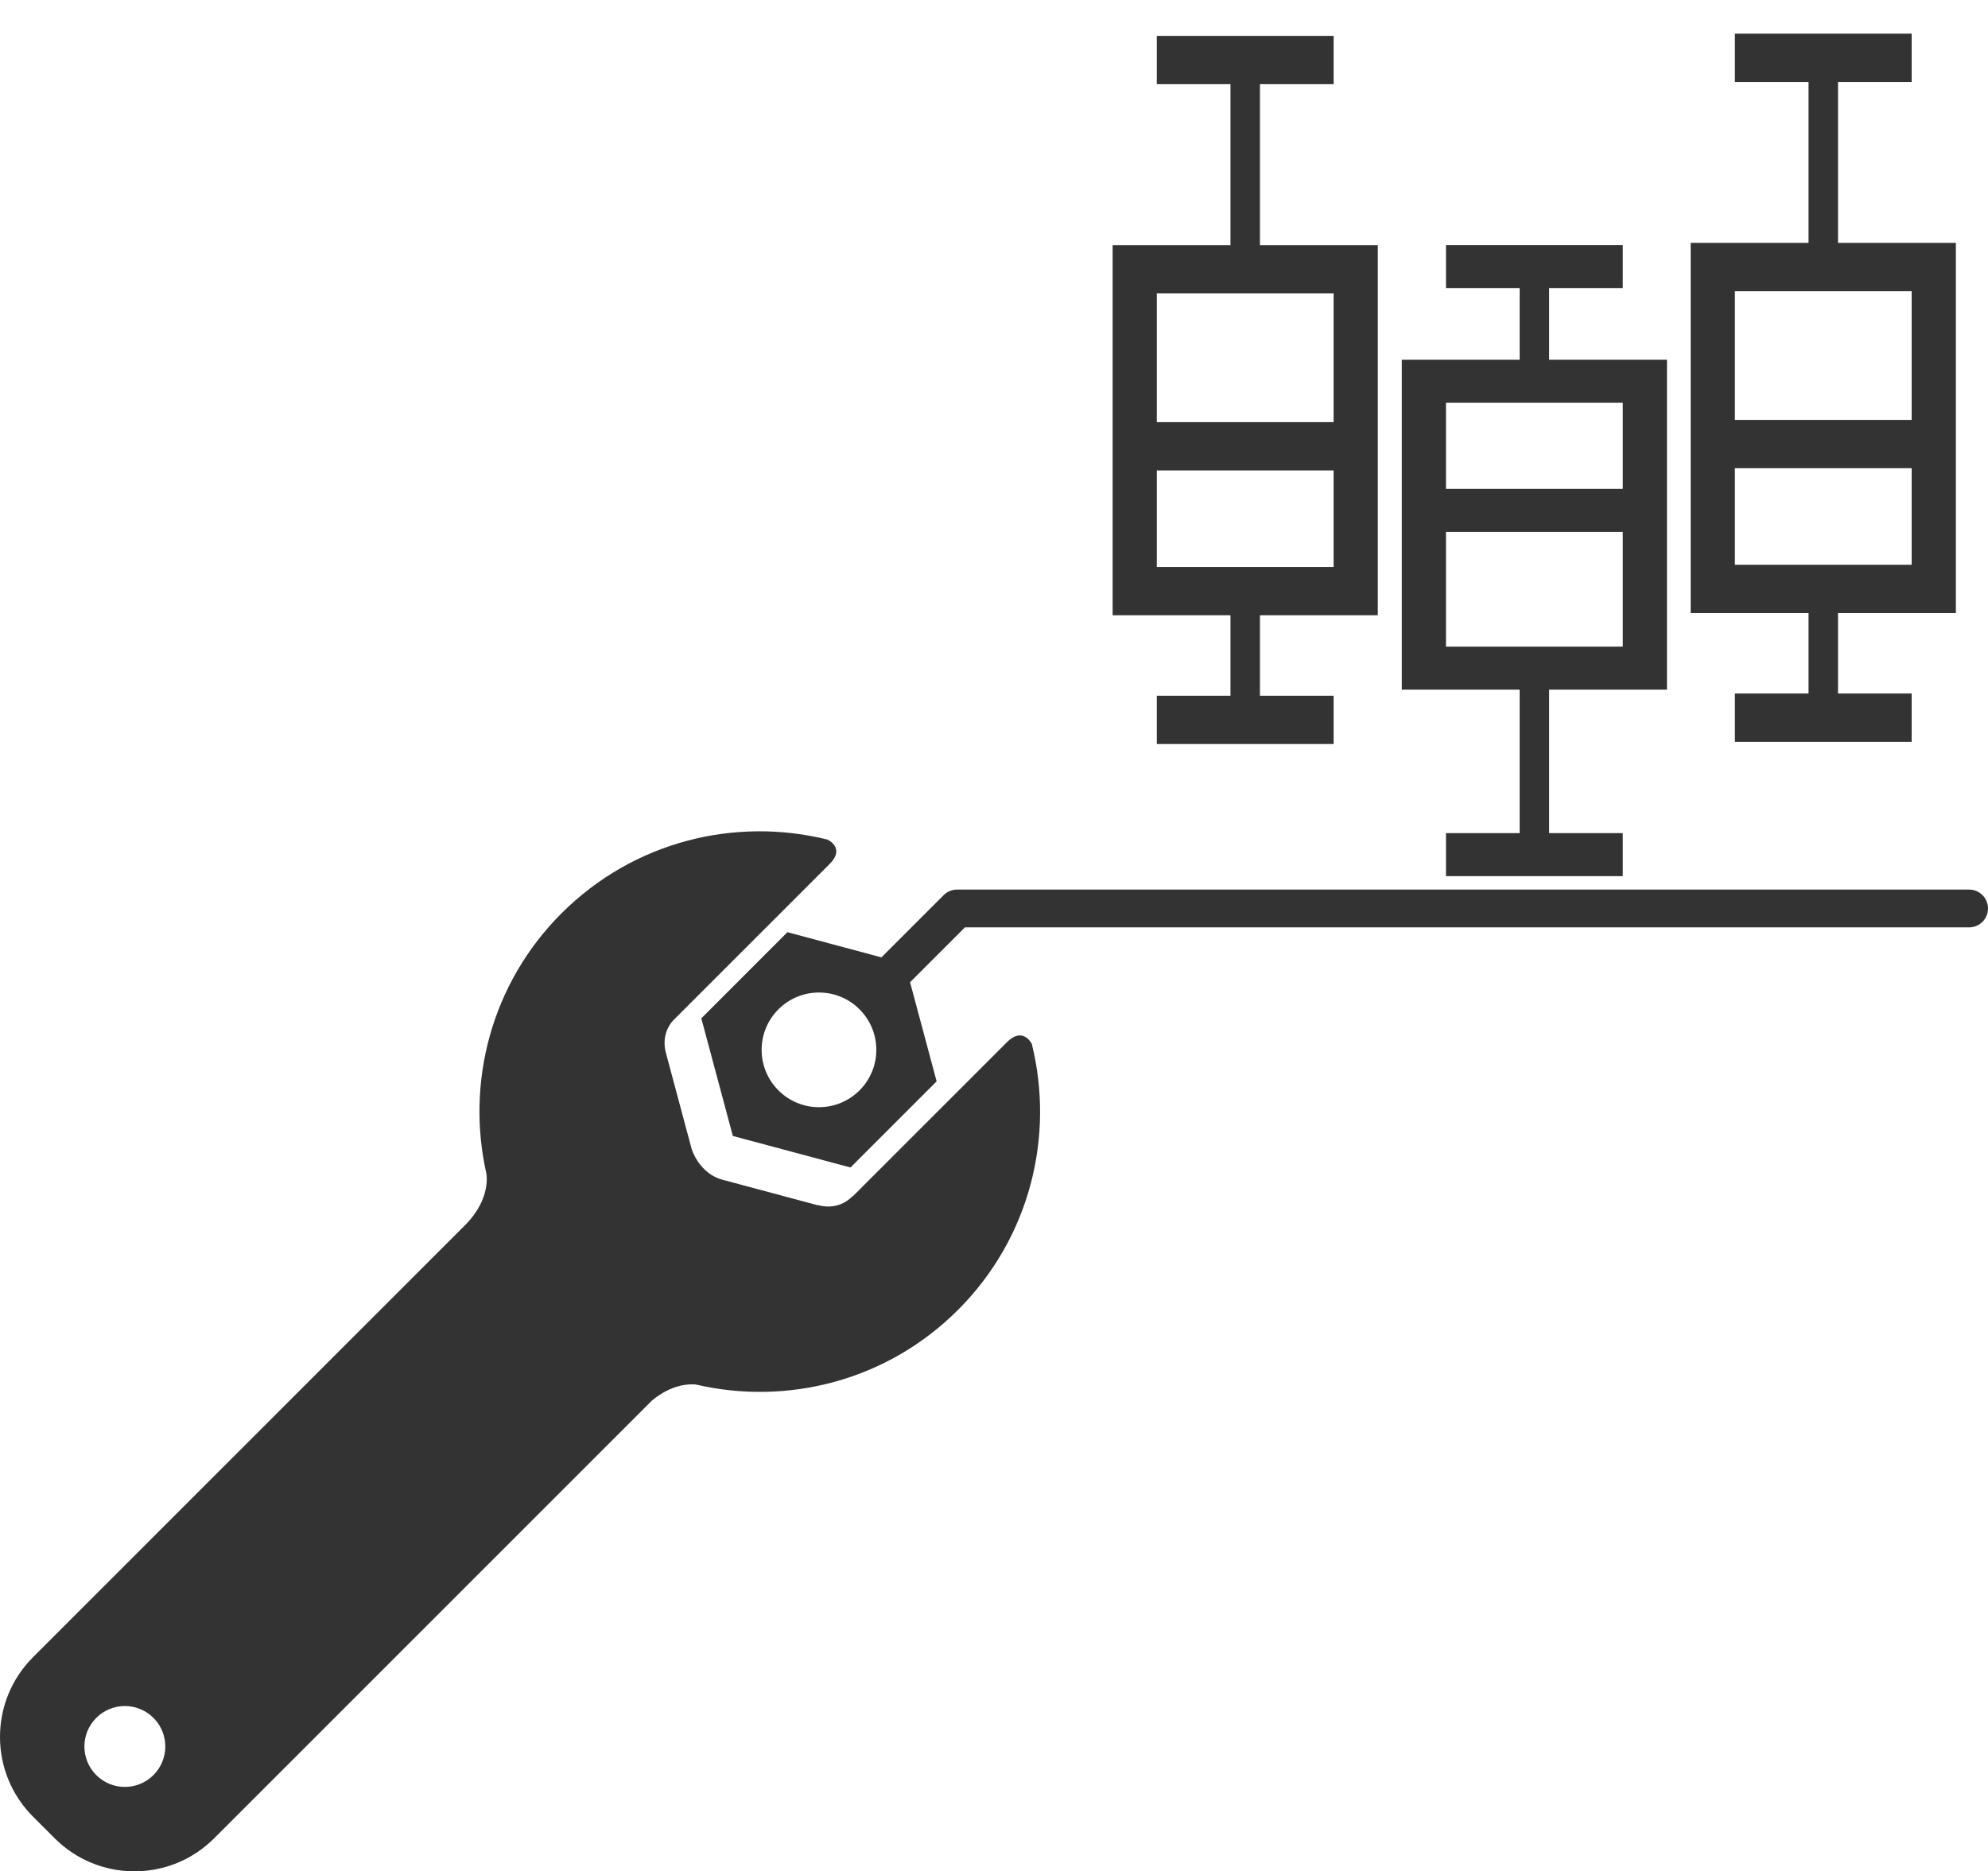 <?xml version="1.0" encoding="UTF-8" standalone="no"?>
<!-- Generator: Adobe Illustrator 16.0.0, SVG Export Plug-In . SVG Version: 6.00 Build 0)  -->

<svg
   xmlns:dc="http://purl.org/dc/elements/1.1/"
   xmlns:cc="http://creativecommons.org/ns#"
   xmlns:rdf="http://www.w3.org/1999/02/22-rdf-syntax-ns#"
   xmlns:svg="http://www.w3.org/2000/svg"
   xmlns="http://www.w3.org/2000/svg"
   xmlns:sodipodi="http://sodipodi.sourceforge.net/DTD/sodipodi-0.dtd"
   xmlns:inkscape="http://www.inkscape.org/namespaces/inkscape"
   version="1.1"
   id="Layer_1"
   x="0px"
   y="0px"
   width="367.858"
   height="346.289"
   viewBox="0 0 367.858 346.289"
   enable-background="new 0 0 400 400"
   xml:space="preserve"
   inkscape:version="0.91 r13725"
   sodipodi:docname="boxplot.svg"><defs
     id="defs99" /><sodipodi:namedview
     pagecolor="#ffffff"
     bordercolor="#666666"
     borderopacity="1"
     objecttolerance="10"
     gridtolerance="10"
     guidetolerance="10"
     inkscape:pageopacity="0"
     inkscape:pageshadow="2"
     inkscape:window-width="1536"
     inkscape:window-height="801"
     id="namedview97"
     showgrid="false"
     fit-margin-top="0"
     fit-margin-left="0"
     fit-margin-right="0"
     fit-margin-bottom="0"
     inkscape:zoom="0.59"
     inkscape:cx="-331.07937"
     inkscape:cy="168.13425"
     inkscape:window-x="-8"
     inkscape:window-y="-8"
     inkscape:window-maximized="1"
     inkscape:current-layer="Layer_1" /><g
     id="g85"
     transform="translate(-25.995,-21.845)"
     style="fill:#333333"><path
       d="m 212.338,214.682 -12.226,12.227 -9.495,9.494 -6.863,6.862 c -0.011,-0.044 -0.021,-0.076 -0.021,-0.076 0,0 -2.259,2.769 -6.391,1.66 0,0 0,0.023 0,0.037 l -17.64,-4.727 c -4.391,-1.179 -5.715,-5.671 -5.733,-5.731 l -4.74,-17.692 c -0.839,-3.141 0.553,-5.193 1.272,-6.002 l 7.223,-7.223 9.494,-9.494 12.306,-12.306 c 2.927,-2.926 -0.312,-4.452 -0.42,-4.503 -17.071,-4.231 -35.869,0.309 -49.213,13.651 -13.062,13.062 -17.685,31.353 -13.9,48.134 l -0.005,-0.001 c 0,0 1,4.635 -3.958,9.593 L 32.104,328.51 c -8.146,8.146 -8.146,21.354 10e-4,29.501 l 4.013,4.013 c 8.148,8.147 21.355,8.147 29.501,0 l 80.973,-80.972 c 3.729,-3.138 7.074,-3.115 8.138,-3.008 16.891,3.949 35.372,-0.641 48.539,-13.809 13.352,-13.351 17.889,-32.162 13.645,-49.24 -0.228,-0.416 -1.827,-3.063 -4.576,-0.313 z M 54.391,350.323 c -2.923,2.923 -7.663,2.923 -10.584,0 -2.924,-2.923 -2.924,-7.662 0,-10.585 2.921,-2.923 7.661,-2.923 10.584,0 2.923,2.922 2.923,7.662 0,10.585 z"
       id="path87"
       inkscape:connector-curvature="0"
       style="fill:#333333" /><path
       d="m 390.354,186.458 -187.263,0 c -0.929,0 -1.818,0.369 -2.475,1.025 l -11.523,11.523 -17.388,-4.66 -15.938,15.939 5.833,21.77 21.77,5.834 15.938,-15.938 -4.916,-18.347 10.147,-10.147 185.814,0 c 1.933,0 3.5,-1.567 3.5,-3.5 0,-1.933 -1.566,-3.499 -3.499,-3.499 z m -212.817,40.271 c -5.858,0 -10.61,-4.75 -10.61,-10.61 0,-5.859 4.752,-10.609 10.61,-10.609 5.86,0 10.61,4.75 10.61,10.609 0,5.86 -4.75,10.609 -10.61,10.61 z"
       id="path89"
       inkscape:connector-curvature="0"
       style="fill:#333333" /></g><g
     transform="matrix(0.312,0,0,0.312,205.714,6.442)"
     id="g12449"
     style="fill:#333333"><title
       id="title12451">Layer 1</title><path
       style="fill:#333333"
       inkscape:connector-curvature="0"
       transform="matrix(0,1,-1,0,289.803,131.47)"
       id="svg_1"
       d="m -130.833,158.212 28.636,0 0,43.687 95.455,0 0,-69.899 219.545,0 0,69.899 47.727,0 0,-43.687 28.636,0 0,104.848 -28.636,0 0,-43.687 -47.727,0 0,69.899 -219.545,0 0,-69.899 -95.455,0 0,43.687 -28.636,0 0,-104.848 z m 152.727,0 0,104.848 76.364,0 0,-104.848 -76.364,0 z m 105,0 0,104.848 57.273,0 0,-104.848 -57.273,0 z" /><path
       style="fill:#333333"
       inkscape:connector-curvature="0"
       id="svg_2"
       transform="matrix(0,-1,1,0,-61.167,562.5)"
       d="m 63.5,259.409 25.523,0 0,43.687 85.076,0 0,-69.899 195.674,0 0,69.899 42.538,0 0,-43.687 25.523,0 0,104.849 -25.523,0 0,-43.687 -42.538,0 0,69.899 -195.674,0 0,-69.899 -85.076,0 0,43.687 -25.523,0 0,-104.849 z m 136.121,0 0,104.849 68.061,0 0,-104.849 -68.061,0 z m 93.583,0 0,104.849 51.045,0 0,-104.849 -51.045,0 z" /><path
       style="fill:#333333"
       inkscape:connector-curvature="0"
       id="svg_5"
       transform="matrix(0,1,-1,0,631.321,-212.679)"
       d="m 212,156.897 28.636,0 0,43.687 95.455,0 0,-69.899 219.545,0 0,69.899 47.727,0 0,-43.687 28.636,0 0,104.848 -28.636,0 0,-43.687 -47.727,0 0,69.899 -219.545,0 0,-69.899 -95.455,0 0,43.687 -28.636,0 0,-104.848 z m 152.727,0 0,104.848 76.364,0 0,-104.848 -76.364,0 z m 105,0 0,104.848 57.273,0 0,-104.848 -57.273,0 z" /></g></svg>
